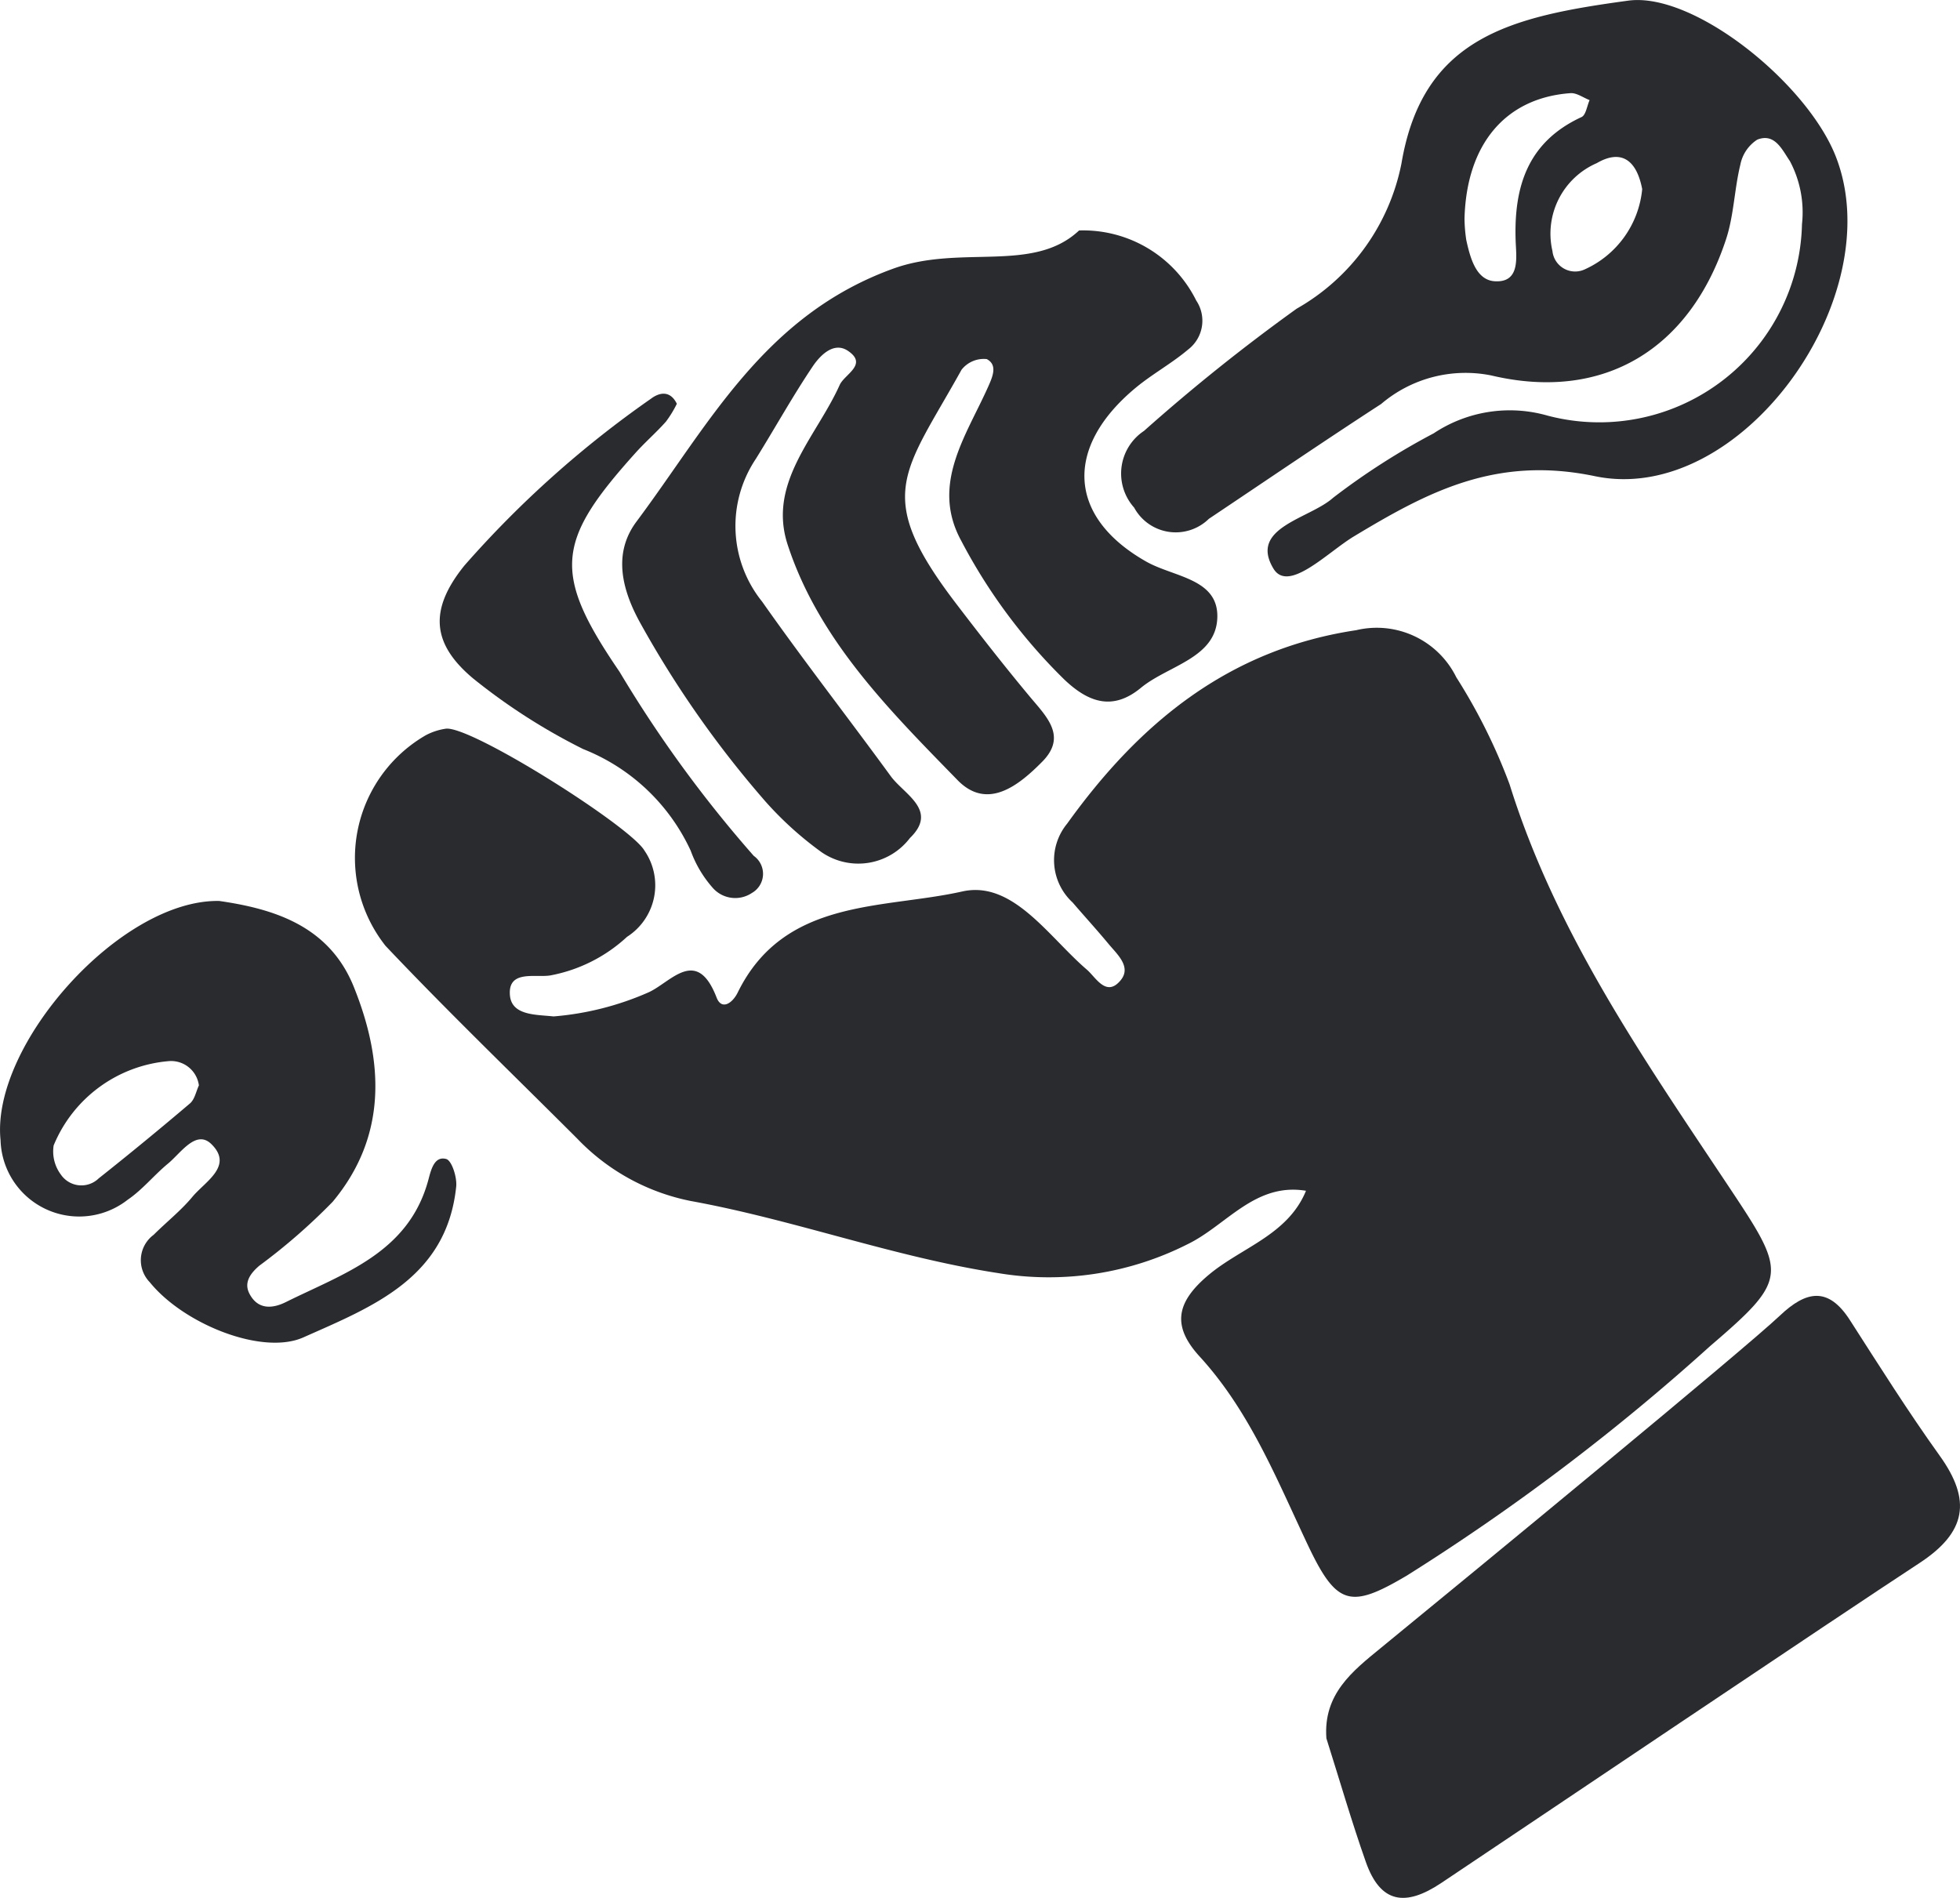 <svg xmlns="http://www.w3.org/2000/svg" viewBox="0 0 66.606 64.498" fill="#292b2f"><path d="M18.811,34.542a9.99,9.99,0,0,0,3.239-.823c.759-.351,1.629-1.562,2.302.182.171.442.539.192.716-.168,1.58-3.225,4.934-2.831,7.63-3.437,1.72-.387,2.935,1.541,4.237,2.657.302.258.659.953,1.147.361.378-.459-.119-.883-.419-1.246-.394-.475-.811-.93-1.213-1.399a1.953,1.953,0,0,1-.185-2.679c2.456-3.421,5.487-5.923,9.824-6.574a3.012,3.012,0,0,1,3.4,1.601,19.332,19.332,0,0,1,1.811,3.639c1.57,5.033,4.529,9.287,7.4,13.598,2.018,3.031,2.115,3.177-.583,5.489a74.518,74.518,0,0,1-10.302,7.797c-1.928,1.143-2.392,1.037-3.379-1.052-1.056-2.234-1.97-4.532-3.67-6.39-.957-1.046-.79-1.854.312-2.776,1.113-.932,2.687-1.352,3.303-2.855-1.736-.288-2.706,1.179-4.026,1.817a10.45,10.45,0,0,1-6.434.981c-3.556-.548-6.921-1.809-10.444-2.45A7.303,7.303,0,0,1,19.628,38.707c-2.182-2.182-4.407-4.324-6.527-6.564A4.814,4.814,0,0,1,14.468,24.987a2.088,2.088,0,0,1,.695-.225c.904-.068,6.253,3.32,6.735,4.141a2.079,2.079,0,0,1-.59,2.934,5.251,5.251,0,0,1-2.608,1.312c-.511.082-1.439-.197-1.372.667C17.382,34.523,18.235,34.477,18.811,34.542Z"/><path d="M36.67,7.832a4.29,4.29,0,0,1,3.981,2.381,1.232,1.232,0,0,1-.275,1.665c-.561.475-1.22.833-1.786,1.303-2.429,2.019-2.317,4.385.36,5.903.937.531,2.45.575,2.418,1.893-.034,1.392-1.674,1.636-2.597,2.398-.946.781-1.767.511-2.599-.278a18.821,18.821,0,0,1-3.508-4.722c-1.04-1.905.163-3.551.908-5.214.157-.351.341-.758-.04-.958a.962.962,0,0,0-.856.362c-1.962,3.533-3.014,4.239-.193,7.937.819,1.073,1.65,2.138,2.515,3.175.568.681,1.274,1.346.418,2.21-.794.803-1.86,1.667-2.876.624-2.311-2.371-4.716-4.761-5.774-8.003-.688-2.109.982-3.672,1.769-5.426.164-.365.972-.695.279-1.16-.481-.323-.945.156-1.198.533-.685,1.019-1.282,2.097-1.931,3.14a4.097,4.097,0,0,0,.213,4.849c1.413,2.009,2.924,3.948,4.372,5.933.455.623,1.627,1.159.652,2.102a2.204,2.204,0,0,1-3.0.484,11.717,11.717,0,0,1-1.912-1.728A35.01,35.01,0,0,1,21.78,21.211c-.663-1.181-.95-2.414-.152-3.483,2.457-3.29,4.332-7.011,8.731-8.6C32.652,8.3,35.113,9.297,36.67,7.832Z"/><path d="M45.074,59.075c-.111-1.505.887-2.283,1.845-3.067C50.149,53.365,59.244,45.884,60.49,44.705c.885-.837,1.636-.993,2.375.158.996,1.551,1.979,3.113,3.053,4.61,1.085,1.513.911,2.599-.696,3.65-2.778,1.816-13.588,9.095-16.247,10.87-1.22.814-2.066.688-2.56-.716C45.927,61.891,45.518,60.477,45.074,59.075Z"/><path d="M61.236,7.621a3.715,3.715,0,0,0-.411-2.147c-.265-.387-.513-.964-1.109-.728a1.308,1.308,0,0,0-.573.844c-.205.836-.22,1.726-.486,2.537-1.224,3.733-4.151,5.537-7.981,4.632a4.421,4.421,0,0,0-3.741.97c-1.967,1.277-3.906,2.599-5.855,3.903a1.608,1.608,0,0,1-2.539-.382,1.737,1.737,0,0,1,.335-2.606,63.702,63.702,0,0,1,5.189-4.154,7.303,7.303,0,0,0,3.56-4.933c.726-4.306,3.734-4.995,7.707-5.535,2.229-.303,6.076,2.801,7.053,5.296,1.871,4.778-3.227,11.9-8.188,10.864-3.361-.701-5.671.53-8.188,2.047-.895.539-2.228,1.938-2.735,1.093-.841-1.4,1.227-1.688,2.028-2.405a23.831,23.831,0,0,1,3.419-2.191,4.668,4.668,0,0,1,3.868-.602A6.89,6.89,0,0,0,61.236,7.621ZM49.768,7.426a5.217,5.217,0,0,0,.059.725c.132.605.331,1.368.969,1.407.875.053.729-.823.71-1.366-.066-1.855.412-3.371,2.239-4.214.148-.068.185-.378.274-.576-.217-.083-.44-.251-.65-.236C51.157,3.325,49.836,4.902,49.768,7.426Zm6.038-1c-.188-.979-.704-1.371-1.545-.881a2.611,2.611,0,0,0-1.505,2.985.775.775,0,0,0,1.079.633A3.338,3.338,0,0,0,55.806,6.427Z"/><path d="M7.45,30.618c1.814.263,3.725.821,4.57,2.912,1.02,2.524,1.151,5.072-.715,7.311a20.337,20.337,0,0,1-2.495,2.174c-.291.25-.531.562-.336.944.278.543.764.527,1.24.291,1.968-.978,4.183-1.673,4.847-4.17.089-.333.201-.801.602-.693.19.051.372.623.34.936-.322,3.113-2.846,4.082-5.195,5.127-1.396.621-4.069-.454-5.218-1.875A1.073,1.073,0,0,1,5.222,41.963c.436-.435.927-.821,1.318-1.292.429-.517,1.403-1.046.643-1.79-.519-.508-1.034.299-1.472.661-.474.391-.869.889-1.373,1.231a2.672,2.672,0,0,1-4.319-2.024C-.317,35.52,4.088,30.557,7.45,30.618Zm-.691,6.267a.953.953,0,0,0-1.034-.823,4.652,4.652,0,0,0-3.902,2.865,1.316,1.316,0,0,0,.245.989.845.845,0,0,0,1.286.13q1.572-1.247,3.101-2.547C6.616,37.363,6.662,37.093,6.759,36.886Z"/><path d="M23.001,13.722a3.754,3.754,0,0,1-.371.607c-.327.368-.703.693-1.032,1.06-2.705,3.004-2.841,4.081-.543,7.443a42.242,42.242,0,0,0,4.56,6.254.748.748,0,0,1-.063,1.26,1.017,1.017,0,0,1-1.342-.186,3.903,3.903,0,0,1-.738-1.25,6.754,6.754,0,0,0-3.655-3.454,20.535,20.535,0,0,1-3.726-2.389c-1.441-1.199-1.506-2.365-.307-3.85a35.183,35.183,0,0,1,6.333-5.664C22.412,13.329,22.776,13.262,23.001,13.722Z"/></svg>